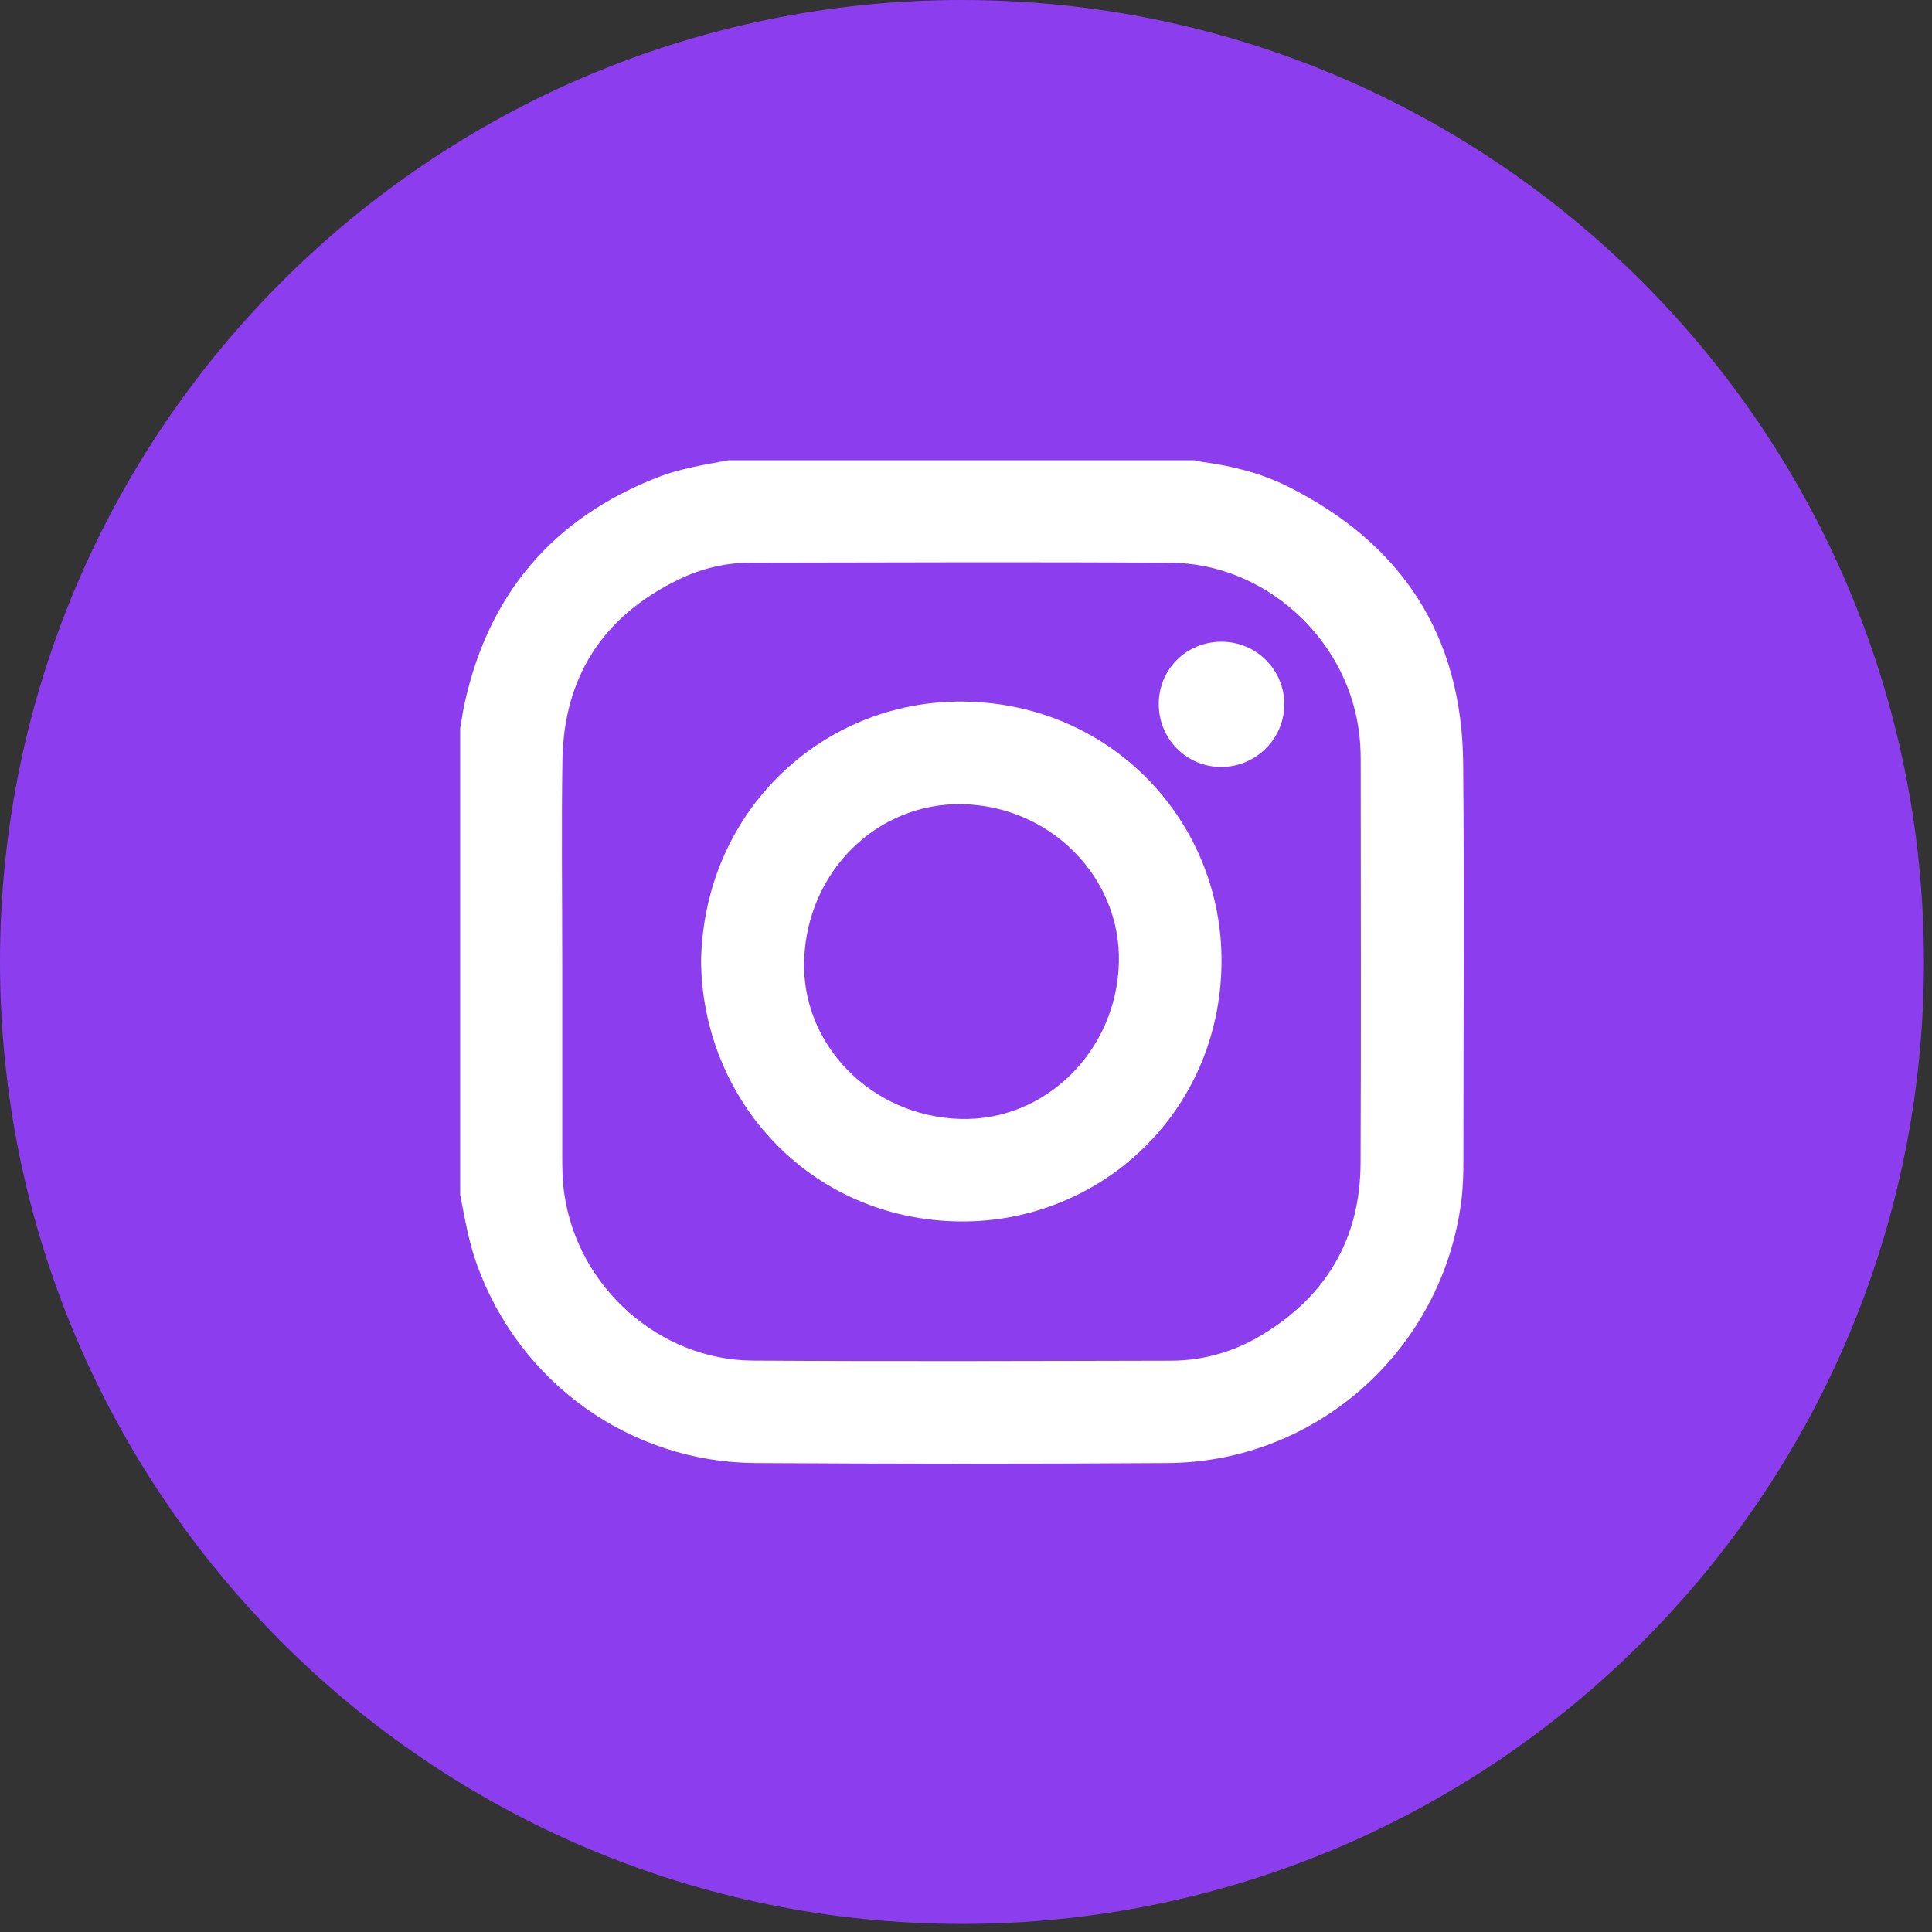 <svg width="100" height="100" viewBox="0 0 100 100" fill="none" xmlns="http://www.w3.org/2000/svg">
<rect x="0" y="0" width="100" height="100" fill="#333333" stroke="none"/>
<g clip-path="url(#clip0_269_87)">
<path d="M49.791 99.582C77.29 99.582 99.582 77.29 99.582 49.791C99.582 22.292 77.29 0 49.791 0C22.292 0 0 22.292 0 49.791C0 77.29 22.292 99.582 49.791 99.582Z" fill="#8C3EEF"/>
<path d="M37.706 23.823C45.748 23.823 53.79 23.823 61.829 23.823C61.978 23.855 62.125 23.895 62.274 23.915C63.789 24.121 65.269 24.491 66.638 25.171C72.546 28.117 75.673 32.88 75.733 39.509C75.795 46.349 75.745 53.189 75.745 60.029C75.745 60.739 75.728 61.444 75.638 62.152C74.667 69.839 68.185 75.673 60.444 75.728C53.333 75.777 46.222 75.77 39.112 75.728C32.617 75.69 26.895 71.575 24.69 65.468C24.262 64.283 24.056 63.056 23.818 61.832C23.818 53.79 23.818 45.748 23.818 37.709C23.897 37.261 23.957 36.809 24.056 36.367C25.313 30.717 28.629 26.825 34.026 24.712C35.213 24.247 36.462 24.056 37.704 23.823H37.706ZM29.103 49.754H29.101C29.101 53.132 29.101 56.512 29.101 59.89C29.101 60.53 29.115 61.169 29.21 61.809C29.905 66.613 34.112 70.393 38.963 70.425C46.175 70.472 53.39 70.445 60.602 70.43C62.294 70.427 63.886 69.963 65.326 69.091C68.654 67.08 70.405 64.112 70.423 60.212C70.455 53.253 70.43 46.292 70.43 39.333C70.43 38.791 70.398 38.255 70.318 37.718C69.63 32.952 65.408 29.157 60.595 29.128C53.348 29.081 46.101 29.113 38.854 29.123C37.552 29.123 36.298 29.428 35.131 29.992C31.224 31.887 29.177 35.019 29.11 39.368C29.058 42.83 29.101 46.294 29.101 49.757L29.103 49.754Z" fill="white"/>
<path d="M36.288 49.697C36.462 41.906 42.641 36.231 49.864 36.313C57.615 36.402 63.292 42.611 63.225 49.838C63.153 57.622 56.904 63.304 49.672 63.222C41.908 63.133 36.328 56.914 36.288 49.697ZM57.913 49.836C58.032 45.423 54.381 41.722 49.819 41.625C45.408 41.531 41.784 45.095 41.623 49.682C41.469 54.071 45.097 57.773 49.69 57.915C54.091 58.052 57.789 54.416 57.913 49.833V49.836Z" fill="white"/>
<path d="M59.977 36.437C59.981 34.626 61.419 33.208 63.245 33.216C65.028 33.226 66.469 34.661 66.476 36.439C66.484 38.225 65.013 39.693 63.215 39.698C61.415 39.7 59.974 38.247 59.977 36.437Z" fill="white"/>
</g>
<defs>
<clipPath id="clip0_269_87">
<rect width="99.585" height="99.585" fill="white"/>
</clipPath>
</defs>
</svg>
